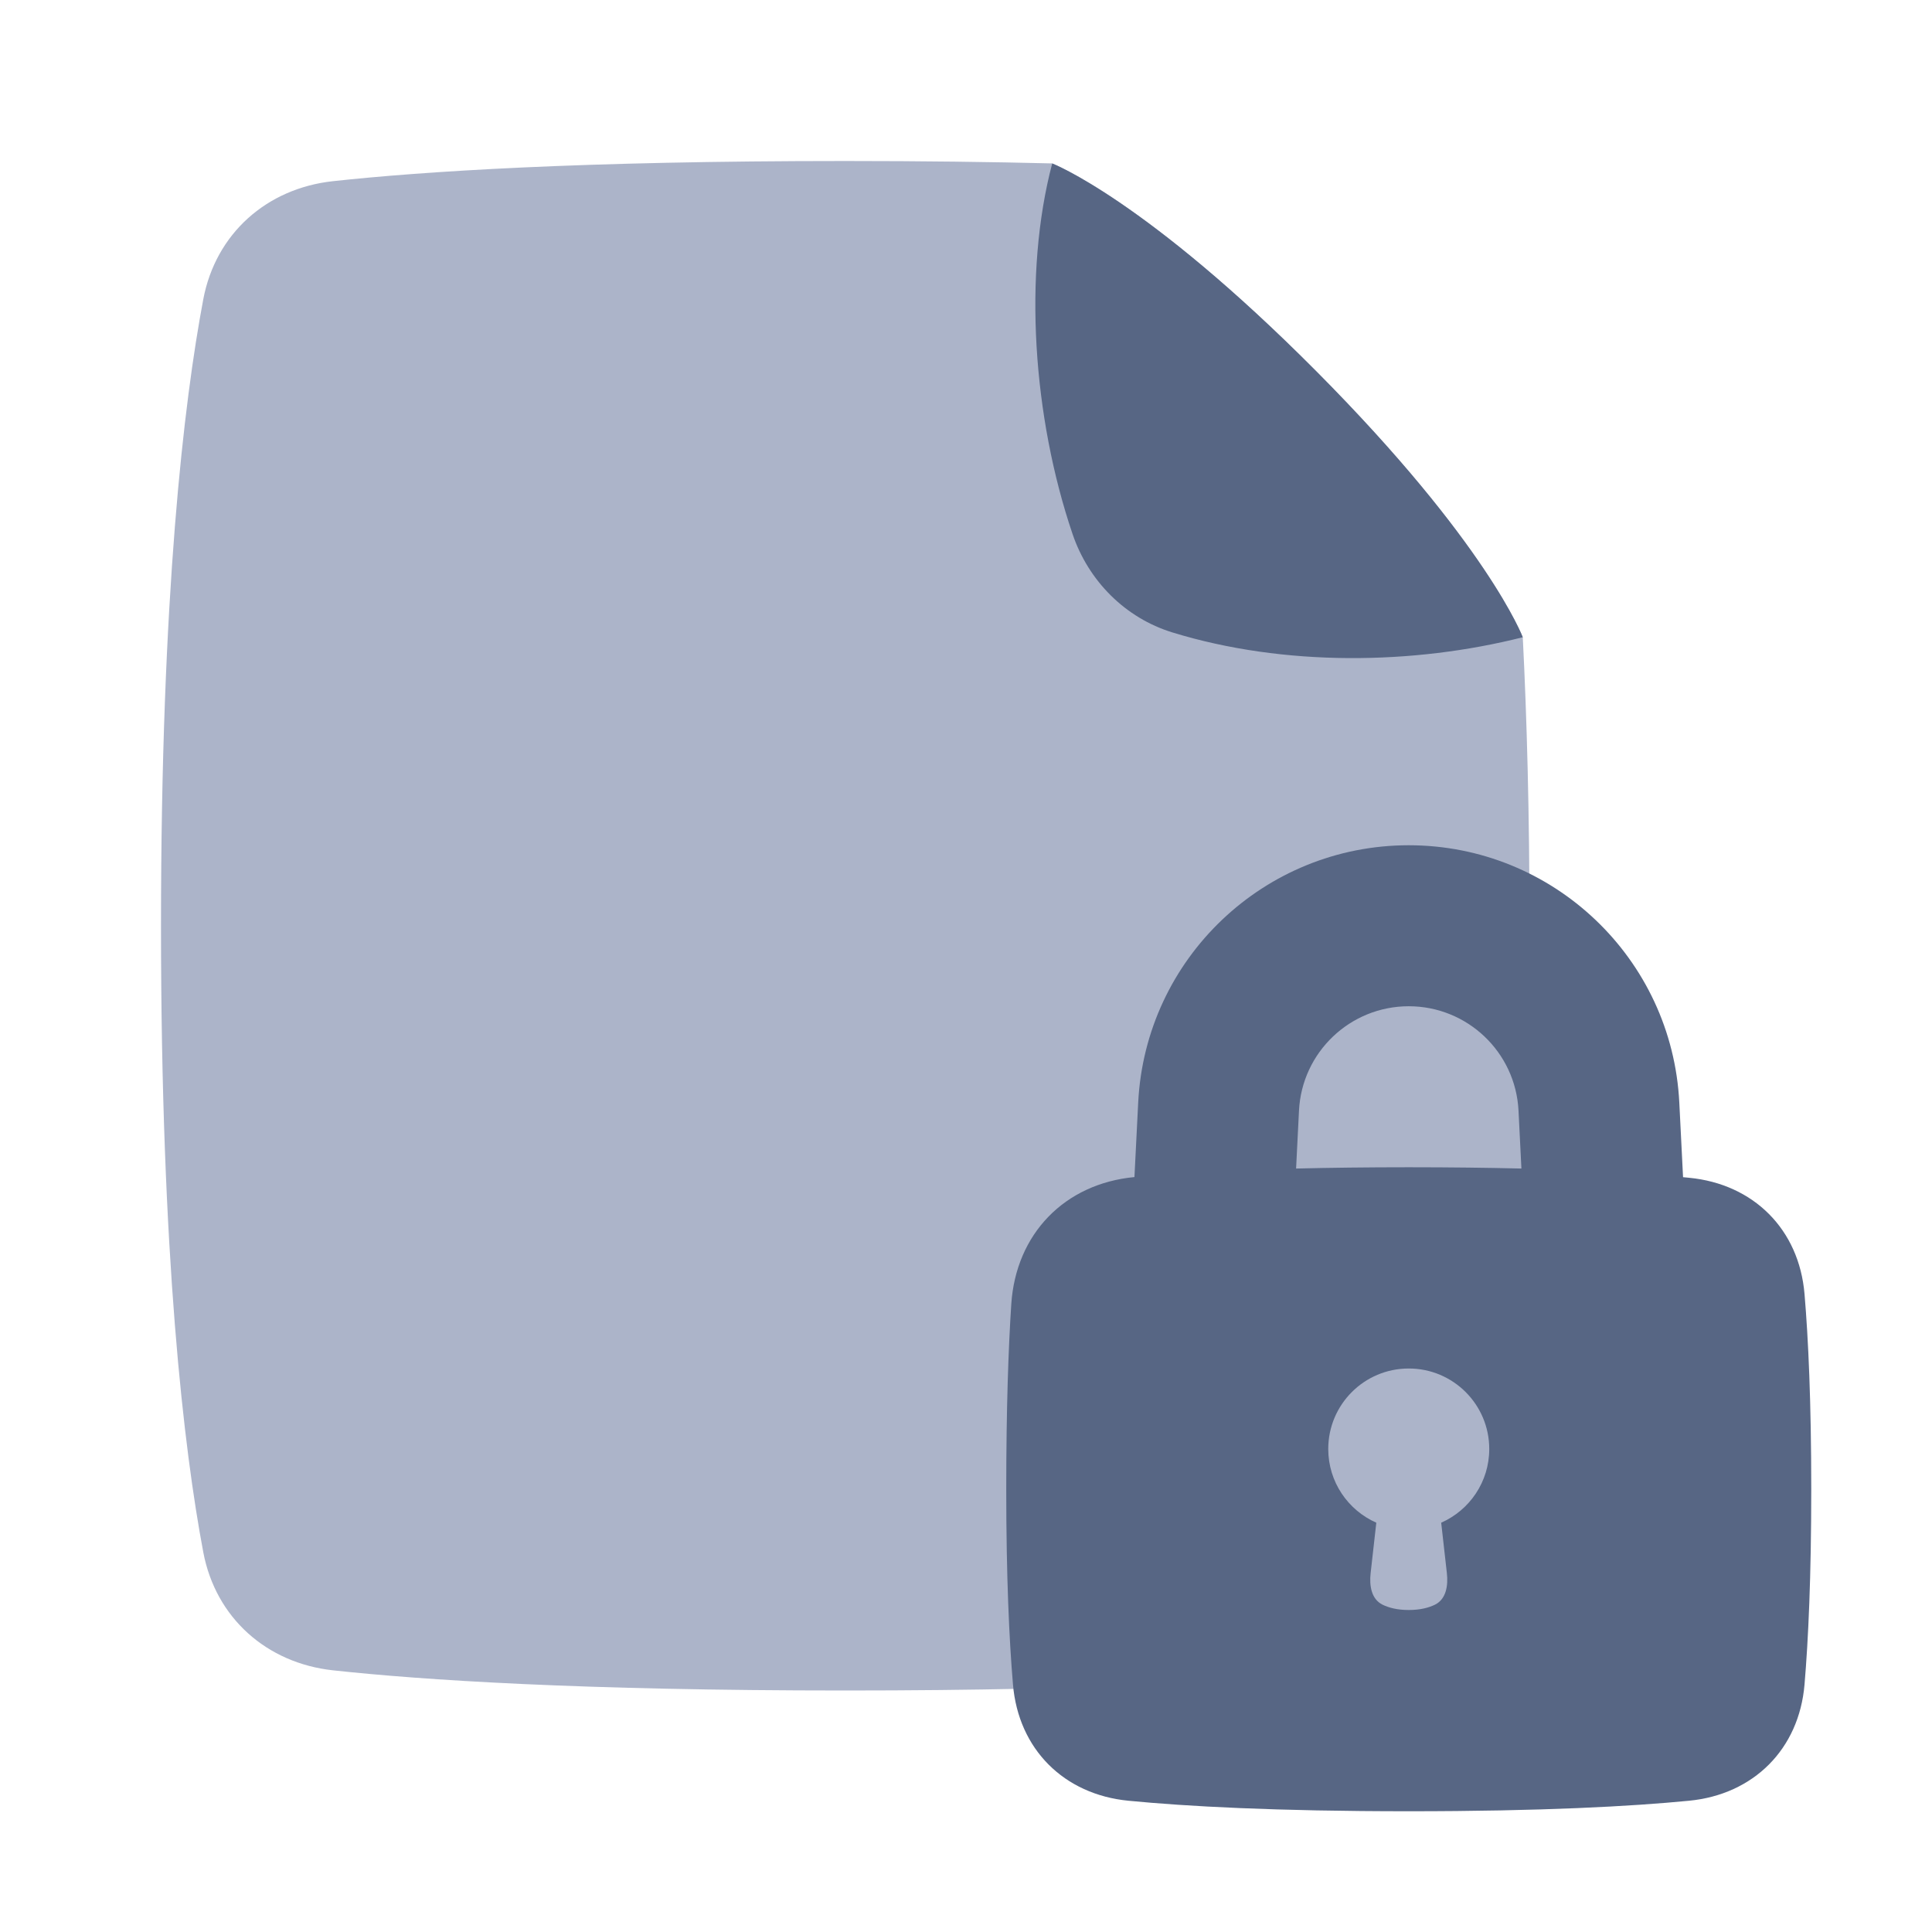 <svg width="48" height="48" viewBox="0 0 48 48" fill="none" xmlns="http://www.w3.org/2000/svg">
<path d="M26.142 4.06C26.142 4.06 28.454 4.95 32.704 9.225C36.938 13.484 37.826 15.814 37.833 15.831C37.936 17.861 38 20.235 38 23C38 31.251 37.43 36.014 36.95 38.562C36.642 40.198 35.372 41.32 33.726 41.499C31.503 41.74 27.581 42 21 42C14.419 42 10.497 41.74 8.274 41.499C6.628 41.32 5.358 40.198 5.05 38.562C4.57 36.014 4 31.251 4 23C4 14.749 4.57 9.986 5.05 7.438C5.358 5.802 6.628 4.68 8.274 4.501C10.497 4.26 14.419 4 21 4C22.936 4 24.642 4.023 26.142 4.06Z" fill="#ACB4C9"/>
<path d="M37.833 15.832C35.114 16.52 31.903 16.565 29.129 15.713C27.957 15.353 27.043 14.434 26.647 13.267C25.661 10.359 25.418 6.8 26.142 4.061C26.142 4.061 28.454 4.95 32.704 9.225C36.954 13.5 37.833 15.832 37.833 15.832Z" fill="#576684"/>
<path fill-rule="evenodd" clip-rule="evenodd" d="M35 21C31.413 21 28.457 23.812 28.278 27.395L28.185 29.244C26.448 29.408 25.24 30.657 25.125 32.401C25.054 33.49 25 34.981 25 37C25 39.179 25.073 40.742 25.167 41.85C25.302 43.456 26.432 44.584 28.037 44.739C29.475 44.879 31.681 45 35 45C38.319 45 40.525 44.879 41.963 44.739C43.568 44.584 44.698 43.456 44.833 41.85C44.927 40.742 45 39.179 45 37C45 34.821 44.927 33.258 44.833 32.15C44.698 30.544 43.568 29.416 41.963 29.261C41.915 29.256 41.865 29.251 41.815 29.247L41.722 27.395C41.543 23.812 38.587 21 35 21ZM37.799 29.032L37.727 27.594C37.655 26.141 36.455 25 35 25C33.545 25 32.345 26.141 32.273 27.594L32.201 29.032C33.033 29.012 33.963 29 35 29C36.038 29 36.968 29.012 37.799 29.032Z" fill="#576684"/>
<path d="M35.806 37.831C36.509 37.521 37 36.818 37 36C37 34.895 36.105 34 35 34C33.895 34 33 34.895 33 36C33 36.818 33.491 37.521 34.194 37.831L34.053 39.083C34.018 39.392 34.069 39.73 34.349 39.868C34.5 39.942 34.711 40 35 40C35.289 40 35.5 39.942 35.651 39.868C35.931 39.73 35.982 39.392 35.947 39.083L35.806 37.831Z" fill="#ACB4C9"/>
</svg>

